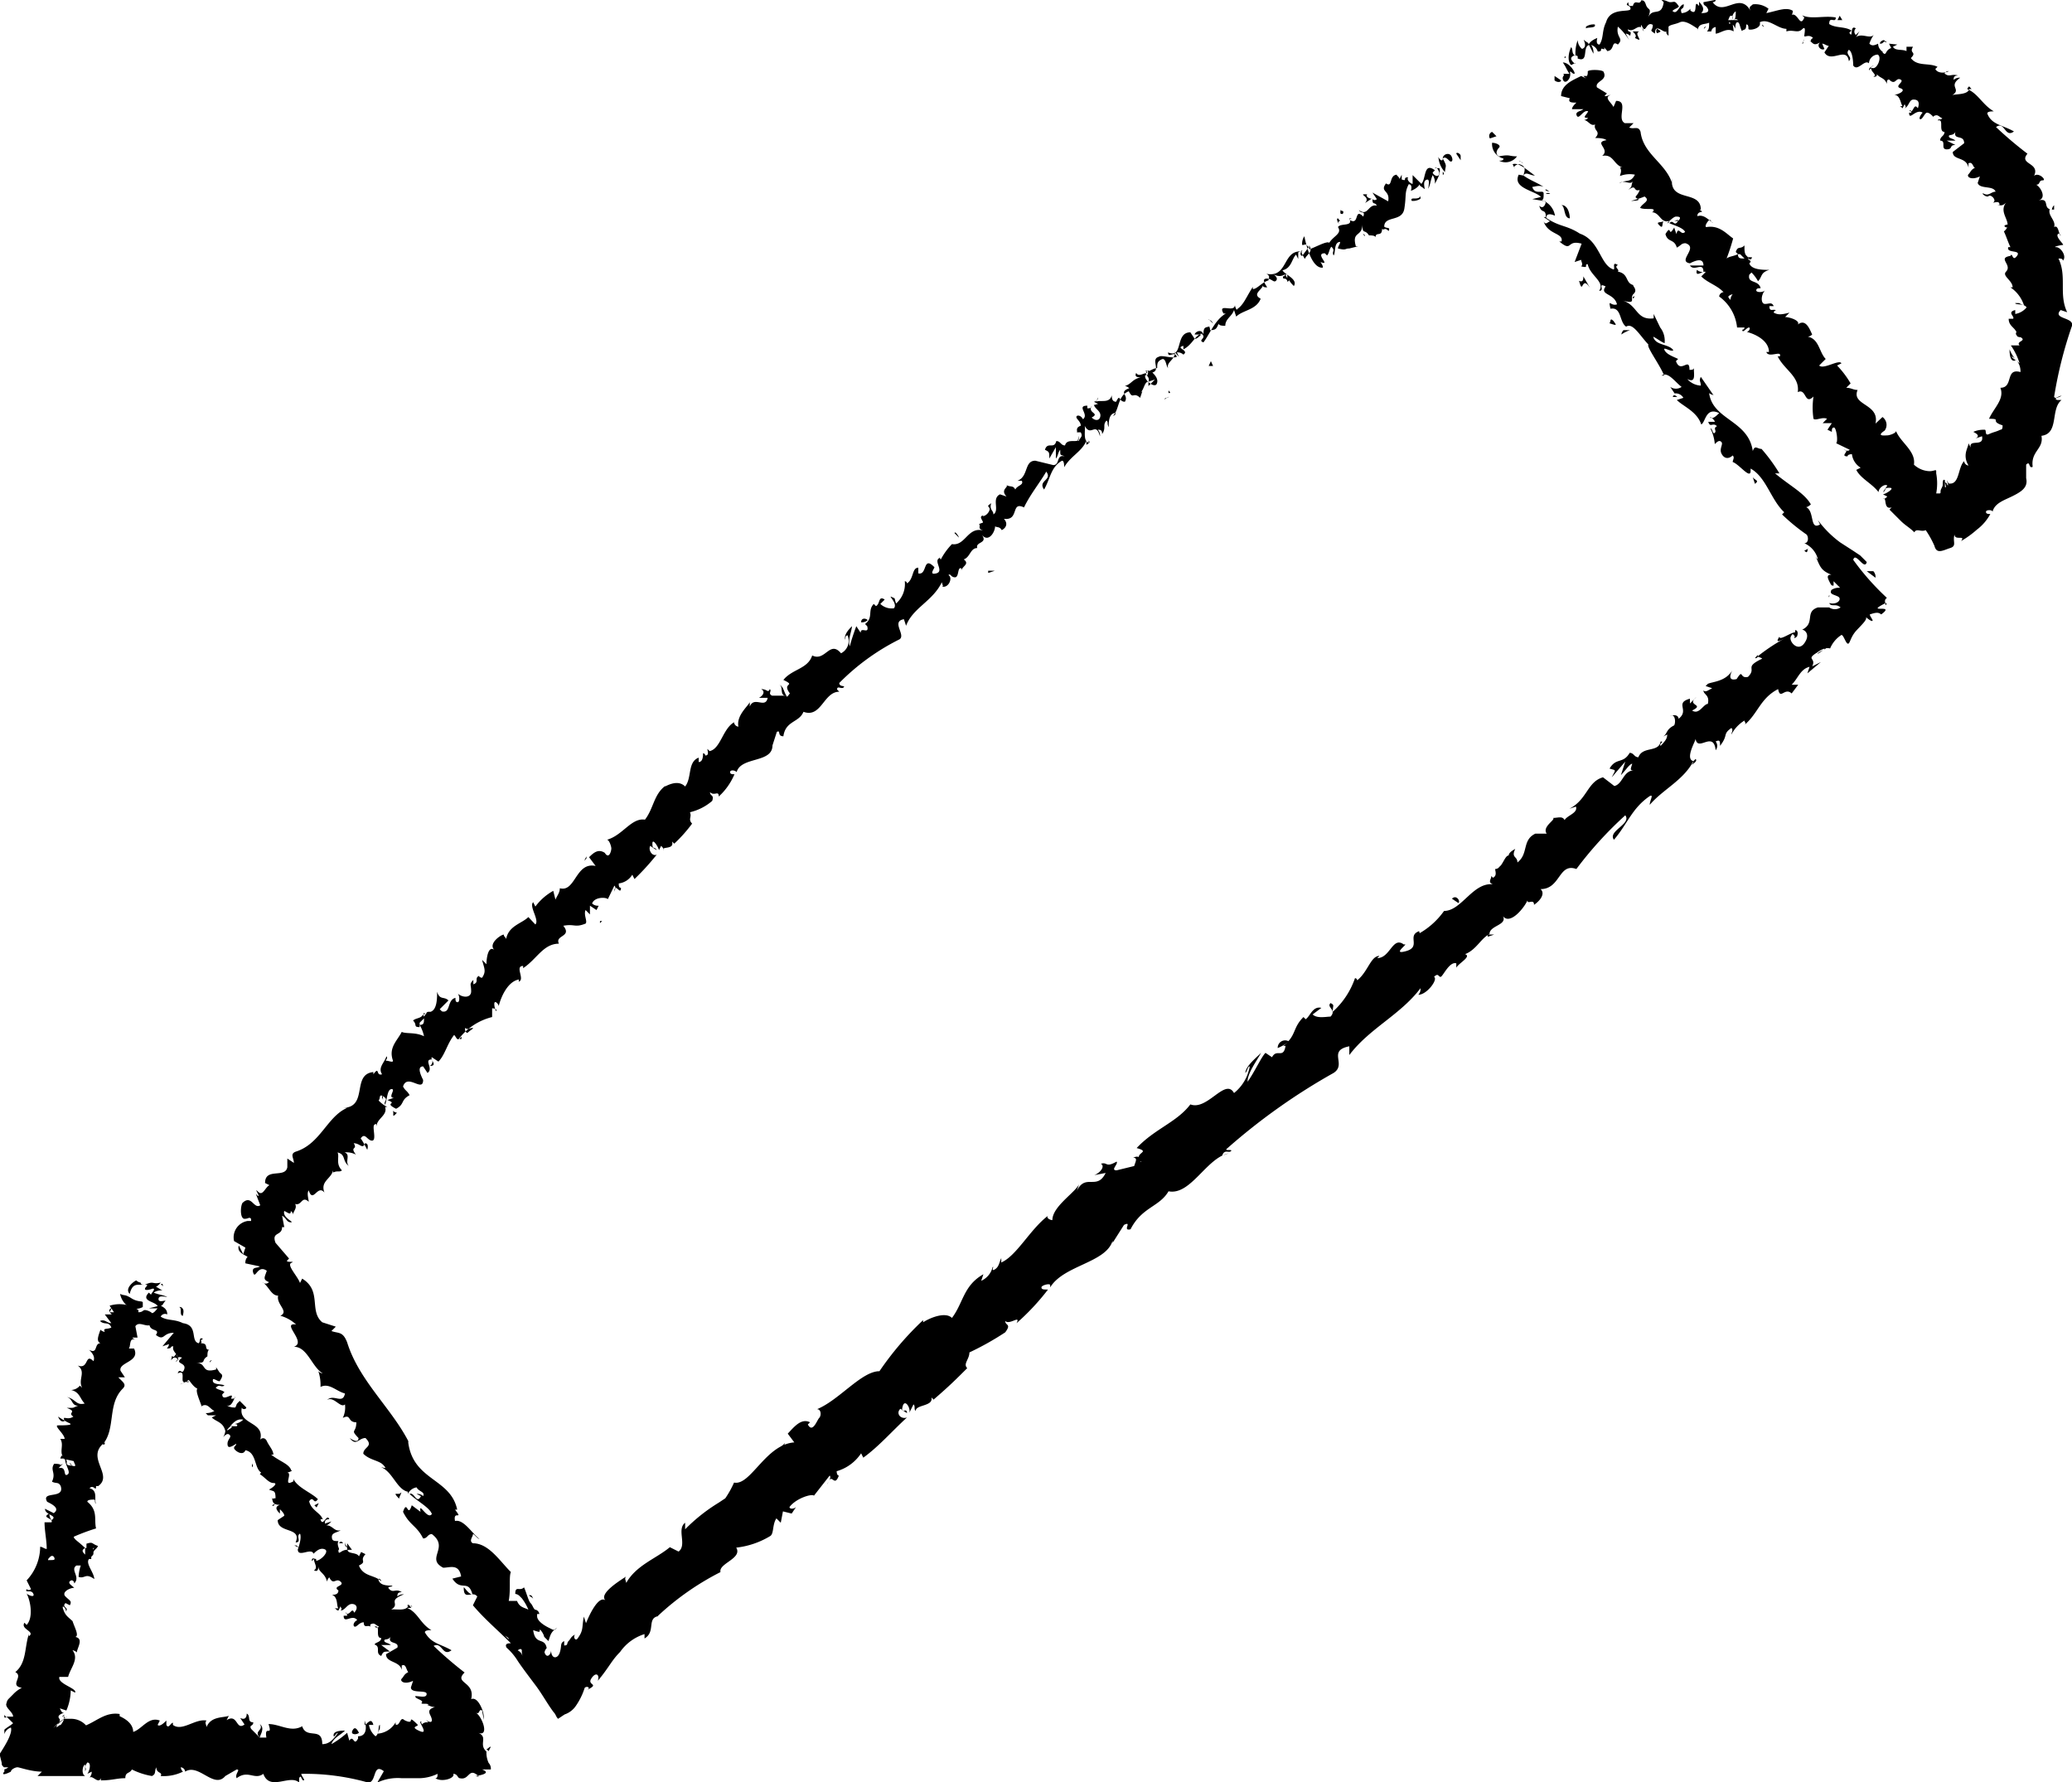 <svg xmlns="http://www.w3.org/2000/svg" viewBox="0 0 47.45 40.81"><title>icon-edit</title><g id="Capa_2" data-name="Capa 2"><g id="main"><path d="M3.32,29.93v-.1c0-.05-.1,0-.26-.1s-.15-.05-.26-.1a.47.47,0,0,0,.15.26A.32.32,0,0,0,3.32,29.93Z" transform="translate(-0.05)"/><path d="M3.22,29.42h.2c0,.05-.05.05-.05.1s.26,0,.36-.15c-.2.05-.15-.05-.36.05-.05,0-.1,0-.1-.05a.18.18,0,0,1-.1-.05c-.1.05-.26.2-.15.31C3.06,29.47,3.12,29.42,3.22,29.42Z" transform="translate(-0.05)"/><path d="M7.56,35.85h0C7.51,35.9,7.56,35.9,7.56,35.85Z" transform="translate(-0.05)"/><path d="M5.82,33.5v.1C5.87,33.55,5.82,33.55,5.82,33.5Z" transform="translate(-0.05)"/><path d="M4.09,29.77h0Z" transform="translate(-0.05)"/><path d="M5,32.53Z" transform="translate(-0.05)"/><polygon points="3.06 30.03 3.06 30.03 3.12 30.08 3.06 30.03"/><path d="M8.17,37.18Z" transform="translate(-0.05)"/><path d="M6,39.48c.1.15-.15.15,0,.31C6,39.73,6.13,39.58,6,39.48Z" transform="translate(-0.05)"/><path d="M9.91,39.17h0C9.91,39.22,9.86,39.22,9.91,39.17Z" transform="translate(-0.05)"/><path d="M10,39.58Z" transform="translate(-0.05)"/><path d="M1.43,33.4h.15C1.48,33.4,1.48,33.25,1.43,33.4Z" transform="translate(-0.05)"/><path d="M4.09,29.83Z" transform="translate(-0.05)"/><path d="M11.08,39.12l.05.26A.56.56,0,0,0,11.08,39.12Z" transform="translate(-0.05)"/><path d="M11.29,40c-.05,0-.05.05-.1.05l.05.05Z" transform="translate(-0.05)"/><path d="M0,40.55Z" transform="translate(-0.05)"/><path d="M.05,40.55Z" transform="translate(-0.05)"/><path d="M11,39.68c.26.1.1-.36-.05-.46.1.05.05-.1.15-.05-.05-.15-.15-.31-.26-.26.1-.41-.41-.36-.15-.61a8.89,8.89,0,0,1-.71-.61c.2-.1.2.26.41.1-.26-.15-.46-.15-.61-.41,0-.05.1-.05.15-.05-.26-.15-.31-.41-.56-.51h.1c-.05-.05-.05-.1-.1-.05H9.4c-.05.15-.36.05-.41.1.26-.15-.1-.2.31-.36a.19.19,0,0,0-.15.05c0-.05,0-.1.1-.1-.15-.1-.2.05-.31-.1.05-.05.05,0,.1-.05-.1,0-.26,0-.31-.1s.05-.05.05,0c-.15-.15-.41-.1-.51-.36.2-.1,0-.1.15-.26l-.1-.05-.05.1c-.05-.1-.26-.05-.26-.15h.1L8,35.34v.15c-.15,0-.2.15-.2,0,.05,0-.05-.1,0-.2h0c-.1,0-.15,0-.15-.1s.15-.1.2-.15c-.15.05-.2-.15-.36-.1.05,0,.1-.05.15-.1l-.15.05c0-.05,0-.1.1-.1-.05-.15-.15.2-.2,0h.05c-.05-.15-.26-.2-.31-.41.1-.15.1.1.2-.05-.15-.15-.46-.26-.56-.46v.05c-.26.15,0-.2-.15-.2.05,0,.15-.05.1-.05-.05-.15-.26-.2-.46-.36h.05c0-.1-.1-.2-.15-.31S6,32.94,6,33c.15-.46-.51-.36-.41-.77,0,.05.1.05.1,0l-.15-.15c-.1.1-.05.05-.1.15a.31.31,0,0,1-.2-.05c.1.05.15-.1.2-.2,0,.05-.05.05-.1.05.1-.2-.2.1-.2-.1l.05-.05c-.05-.05-.15-.05-.2-.1.1-.1.1,0,.2-.05-.05-.05-.31,0-.26-.15.05,0,.1.05.15.05.1-.15.05-.15,0-.2h0L5,31.31v.05c-.36.1-.2-.15-.46-.15.26,0,.1-.05.26-.15,0-.05,0-.15.05-.15-.15,0,0-.15-.2-.15.05-.05-.05-.05.05-.1-.1-.05-.05.05-.1.1-.2-.05,0-.41-.36-.46-.2-.1-.36-.05-.51-.15a.11.11,0,0,1,.15-.05c0-.1-.05-.15-.15-.2.05,0,.05-.05.1-.1s-.15.05-.15-.05.15-.05.2-.05c-.1-.05-.2-.05-.31-.1a.31.31,0,0,1,.2-.05c-.1-.05-.2-.15-.36-.1v.1c0-.05.1-.1.1-.05.15,0,0,.1,0,.15l-.05-.05c-.2.2.15.2.2.31l-.2.05h.2c-.05.05-.1.15-.2.1-.05.15.1,0,.05.15H3.47l.1.05c-.05,0-.1.1-.1.05,0,.2.26.1.15.26h0c.2.15.15-.05.41-.05l-.26.31.15-.05a.16.16,0,0,1-.05.1c.15,0,.05-.05.15-.05-.05.15.2.2.05.36.1-.05,0-.15.15-.1-.2.15.1.1.05.26s-.1-.05-.15.1c.2-.1.05.2.15.2s.1-.05.1,0h-.1a.18.18,0,0,1-.1.05.73.73,0,0,0,.2-.1c.05.05.1.15.2.2-.05.05.05.26.1.41H4.65c.15-.1.2.05.31.1a.39.39,0,0,1-.2.05l.05.05H5l-.1.05c.1.1.26.1.31.31.1-.05.2-.31.41-.26a.39.39,0,0,1-.2.1s.1,0,.05.05H5.26c0,.1.1-.05.1,0s-.05.05-.1.1a.05.05,0,0,0-.05-.05.31.31,0,0,1-.05.2c.05-.05.1-.1.15-.05s-.05.1-.05.2.05.1.2,0c0,.05-.05.05-.05.1s.2.2.26.05h0c.26.05.2.41.36.51L6,33.76c.1.05.2.2.31.2s0,.1-.1.15c.1.05.15,0,.15.2-.1,0-.05.05-.1-.05.05.1,0,.2.2.2-.15.05-.05.15,0,.2v-.1c.05.05.1.1.1.15l-.15.1c0,.31.56.15.41.51.15,0,0-.15.1-.2.05.1-.05.36-.05.36,0,.2.31-.05.36.1.05-.05.15-.15.26-.1s-.1.26-.2.26V35.7c-.05,0-.1-.05-.1.05l.05-.05c0,.1.1.2,0,.26.1.05.1-.05.1-.1,0,.15.15.15.2.36a.18.18,0,0,1,.05-.1c.1.2.15,0,.26.1s-.2.1-.05.2c0,.1-.1.1-.15.1.15.05.1.26.15.31h-.1c.05,0,.05.05.1.05l.05-.1c0,.05.05.05,0,.1.1,0,.15-.15.26-.15s.15.1.05.2c-.05-.15-.1.1-.2,0C8,36.92,8,37,8,37H7.92c0,.2.2-.05.31.1-.1.05-.1.15-.05.15s.1-.1.2-.1c0,.15.1.05.15.1v-.05c.1-.05.1,0,.2.05a.07.07,0,0,1-.1,0c.15-.05,0,.26.15.26,0,.1-.15.1-.15.15.15.05,0,.2.15.26.05-.1.05-.1.2-.1l-.2-.15H9c-.05-.05-.15-.05-.15-.1s.1,0,.15-.1c-.1.2.2.1.15.26l-.26.15c0,.2.31.15.36.36v-.1c.1-.05.1.1.15.15-.1.05-.1.1-.15.15s.05.15.26.05l-.05.15c0,.15.36.05.36.15s-.15.05-.26.05a.05.05,0,0,0,.05.05c-.05,0,.15.05.1.1s.15,0,.15.05H9.81c.05,0,.1.05.2.05-.15.05-.15.1-.1.2s.05.2-.1.1l.05.05H9.81a.16.16,0,0,0-.1.05c0-.05-.05-.05,0-.05-.15-.1.2.31-.05.2s0-.1-.05-.15-.15-.15-.15-.1-.05.05-.15,0h0c-.1-.1-.1.15-.2.1v-.05a.52.52,0,0,1-.41.26c.05-.15.05-.05.05-.2-.05,0,0,.2-.1.26a.43.43,0,0,1-.15-.26h.1c-.05-.2-.15,0-.2,0v-.1c.05.15.05.36-.15.36v.05c-.1.2-.1-.1-.2.05L8,39.68a2.16,2.16,0,0,1-.36.26c.05-.15.2-.2.31-.31-.05,0-.26,0-.26.1s.05-.05.1-.05c-.1.15-.2.26-.36.26,0-.41-.36-.1-.46-.41-.26.15-.51-.05-.77-.05.1.31-.1,0-.05.31H6l-.2-.2c-.05-.1.05-.05.05-.15-.15,0-.05-.15-.15-.2,0,.1-.05.15-.15.1l.1.15c-.2.15-.15-.26-.41-.1l.05-.1c-.1.05-.41,0-.51.26,0-.05-.05-.1,0-.15-.26-.05-.56.26-.77.1v-.05c-.05,0-.1.15-.15.05v-.1c-.05.05-.15.15-.2.1l.05-.1c-.26-.1-.41.2-.61.26,0-.2-.2-.31-.31-.36v-.05c-.31-.05-.51.15-.77.26a.46.46,0,0,0-.36-.15H1.53s-.05-.05,0-.05a.39.39,0,0,1-.1.2c0-.05-.15.15-.05-.05h0c.26-.2.2-.15.2-.15l-.31.26.1-.1.05-.05v-.05c-.05-.05-.05-.1.1-.15-.05,0-.05,0-.1-.1l.15.05a1.22,1.22,0,0,0,.1-.46l.1.05c.05-.1-.41-.2-.36-.36h.2c.05-.2.26-.41.1-.61a.18.18,0,0,1,.1.05c0-.1.2-.36-.1-.36.2.05.05-.2,0-.36l.05.05c-.15-.15-.2-.15-.26-.31s.1,0,.05.05c.1-.1-.1-.1,0-.2l.1.05c.05-.1,0-.1-.1-.2s.1-.2.2-.2c-.05-.05-.15-.1-.1-.15s.1,0,.1.05c.15-.15-.1-.31.05-.41h.1a.89.89,0,0,0-.05.26c.15.05.15-.1.36.05C2.2,36,2,35.8,2.09,35.7h.05v-.05c.05-.05.05-.05.05-.1s.1-.1.1-.15c-.15-.05-.1-.1-.26-.05v.1H2v.15c-.05-.05-.1-.1,0-.15-.15-.15-.26-.2-.26-.26A4.7,4.7,0,0,1,2.25,35c-.05-.2.05-.41-.2-.61,0-.05.1-.05.15-.05s0,.05.05.1c-.05-.1.05-.31-.15-.36.1-.1.15.1.15-.05H2.3c.36-.26-.31-.66.15-1,0,.05,0,.05-.05.05.31-.36.1-.92.46-1.28.1-.1,0-.15-.1-.26h.15l-.1-.15c-.05-.2.46-.2.31-.51H3c.05-.05,0-.26.15-.2,0,0-.1-.05-.05-.05h.1l-.05-.26c.1-.15.31.1.41-.1S3.42,30,3.37,30s-.05.05-.15.05V30a.76.76,0,0,0-.66-.1l.1.15h-.1l.05-.1c-.1.05-.05.1,0,.15H2.45l.15.2c-.1,0-.15-.1-.26-.05.1.1.2,0,.26.15-.1.05-.2,0-.15.1a.18.18,0,0,1-.1-.05c-.05.15-.1.26,0,.31-.15,0-.05.26-.26.15.05.05.15.15.1.26-.2-.2-.1.2-.36.1.2.15,0,.31.1.51l-.05-.05a.27.27,0,0,1-.2.1c.2.05.2.2.31.31-.2.05-.2-.1-.41-.15.15.05.1.2.26.2-.15.05-.05.05-.26.05.26.1,0,.1.15.2-.15.1-.26-.05-.2.1-.1.05-.15-.1-.15-.1s.15.1.26.15-.15.05-.26.05.15.2.15.31h-.1c.1.15-.05.31.1.46H1.48a2.21,2.21,0,0,1,.26.05c0,.05.1.15-.05.1a.05.05,0,0,0-.05-.05l.05.05c-.2,0-.05-.1-.15-.15,0,.15.15.31.05.36s0-.2-.2-.15l.1-.1c-.2.1.1,0-.2,0-.1.15.05.2-.05.41.1.05.15,0,.2.1.1.31-.46.1-.31.36.1.05.31.15.15.26l-.2-.1c0,.15.31.15.15.26a.25.25,0,0,1-.05-.15c-.2.1.1.1.05.2H1.07c0,.2.05.41.05.61-.05,0-.1-.05-.15-.05a1.13,1.13,0,0,1-.31.77l.1.2a.07.07,0,0,1-.1,0c-.05.1.1,0,.15.1s-.1.05-.15,0c.1.2.15.56,0,.72l-.05-.05c-.1.15.26.2.1.31v-.05c-.1.31-.05.66-.31.87.2.1-.15.31.15.36a.7.7,0,0,0-.2.15l-.05.05-.05.05A.18.18,0,0,0,.2,39c-.05.1.15.2.15.31H.2l.15.15c-.05.05-.15.1-.2.15v.1a.23.23,0,0,1,.15-.15c.05.15-.2.51-.26.61l.05.2c0,.05,0,.05.05.1h.1a.19.19,0,0,1-.15.05H.15v.05c-.05.05-.05.1.15,0,0-.05.1-.1.15-.1s.31.1.56.1l-.1.1H2c-.1-.05-.05-.26,0-.26v.15c.05-.1-.05-.05.05-.2.1,0,.05.2,0,.26l.1-.05c0,.05,0,.05-.05.15.05-.1.2.15.26,0v.05c.26,0,.36-.05.56-.05,0-.15.1-.1.15-.2a1.62,1.62,0,0,0,.46.15c.1-.05.05-.1.1-.2,0,.15.15.1.1.2a1,1,0,0,0,.51-.1.16.16,0,0,1-.05-.1.11.11,0,0,1,.1.1h0c.31-.2.66.41.92.1h0l.26-.15c.1,0-.05.1,0,.2.26-.2.41.05.61-.1.15.41.61,0,.82.2v-.1c.05-.1.05.05.1.05s-.05-.1-.05-.15a5.27,5.27,0,0,1,1.53.2c.2,0,.1-.46.36-.26l-.15.26a1.1,1.1,0,0,1,.56-.1h.41a1,1,0,0,0,.41-.1c0,.05,0,.1-.05.1.15.1.46,0,.41-.1.1,0,.1.1.15.1.2.05.2-.2.36-.1s0,.05,0,.05.41-.05.15-.15h.2a.19.19,0,0,0-.05-.15.56.56,0,0,1-.05-.26C11,39.94,11.24,39.78,11,39.68ZM2.2,35.44c0,.05-.05.05,0,0s-.05,0,0,0l-.05-.05C2.14,35.44,2.14,35.44,2.2,35.44Zm-1,0v.05h0Zm-.05.31c0-.05,0-.05.05-.1s.1,0,.1.05S1.12,35.7,1.12,35.75Z" transform="translate(-0.05)"/><path d="M0,40.55Z" transform="translate(-0.05)"/><path d="M2,35.34Z" transform="translate(-0.05)"/><path d="M5.82,33.45Z" transform="translate(-0.05)"/><polygon points="0.1 39.33 0.15 39.33 0.1 39.27 0.1 39.33"/><path d="M4.9,31.15a.05.05,0,0,0-.05.05h0Z" transform="translate(-0.05)"/><path d="M9.45,36.77h0C9.5,36.82,9.5,36.77,9.45,36.77Z" transform="translate(-0.05)"/><path d="M7.81,35.34h.1C7.86,35.29,7.86,35.29,7.81,35.34Z" transform="translate(-0.05)"/><path d="M11.08,39.12Z" transform="translate(-0.05)"/><path d="M8,35.44c0-.05-.05-.05-.05-.1S7.92,35.39,8,35.44Z" transform="translate(-0.05)"/><path d="M3.88,29.42Z" transform="translate(-0.05)"/><path d="M3.73,29.42a.05.05,0,0,1,.05.05C3.78,29.42,3.78,29.37,3.73,29.42Z" transform="translate(-0.05)"/><path d="M4.24,30.13c0-.05.05-.15-.05-.2H4.14C4.24,29.93,4.14,30.13,4.24,30.13Z" transform="translate(-0.05)"/><path d="M4.14,31.15,4.09,31c-.05.05-.05.1-.1.05C3.93,31.31,4,30.95,4.14,31.15Z" transform="translate(-0.05)"/><path d="M4.34,31.56c-.05-.05-.05.05-.1.05C4.34,31.66,4.34,31.66,4.34,31.56Z" transform="translate(-0.05)"/><path d="M6.38,34.42l-.1.05C6.33,34.52,6.33,34.42,6.38,34.42Z" transform="translate(-0.05)"/><polygon points="7.25 34.52 7.3 34.42 7.2 34.47 7.25 34.52"/><polygon points="6.74 35.39 6.84 35.44 6.79 35.39 6.74 35.39"/><path d="M9.86,39.43l.2.1C10,39.48,9.75,39.38,9.86,39.43Z" transform="translate(-0.05)"/><path d="M8.27,39.68c-.05-.1-.1-.15-.15-.05S8.22,39.73,8.27,39.68Z" transform="translate(-0.05)"/><path d="M1.48,39.32l.05-.05a.05.05,0,0,0-.05.05Z" transform="translate(-0.05)"/><path d="M34.32,3.12l-.1-.1a.1.1,0,0,0-.05.15Z" transform="translate(-0.05)"/><path d="M34.22,3.27a.34.34,0,0,0,.26.36c0,.05-.05.05-.1.05a.32.32,0,0,0,.41-.1c-.2,0-.15-.05-.41,0-.1-.05-.05-.15,0-.2S34.32,3.27,34.22,3.27Z" transform="translate(-0.05)"/><path d="M41.16,14.61l.05-.05C41.16,14.56,41.11,14.61,41.16,14.61Z" transform="translate(-0.05)"/><path d="M40.24,15.07A.05.05,0,0,0,40.3,15Z" transform="translate(-0.05)"/><path d="M40.19,10.93l.05.15C40.35,11,40.24,11,40.19,10.93Z" transform="translate(-0.05)"/><path d="M35.55,4.39c-.05,0-.05-.05-.1-.05s.05.05.1.05Z" transform="translate(-0.05)"/><path d="M38.46,9.09h0c-.05-.05-.1-.05-.1,0Z" transform="translate(-0.05)"/><path d="M37.38,7.56h-.15a.18.18,0,0,0-.05.1A.75.75,0,0,1,37.38,7.56Z" transform="translate(-0.05)"/><path d="M38.76,16Z" transform="translate(-0.05)"/><path d="M26,26.51c.2,0-.15.31.15.26C26.15,26.71,26.25,26.4,26,26.51Z" transform="translate(-0.05)"/><path d="M35.65,18.69h0Z" transform="translate(-0.05)"/><path d="M34.47,19.82c-.05,0-.05,0-.1.05h0A.16.16,0,0,0,34.47,19.82Z" transform="translate(-0.05)"/><path d="M33.15,20.89h0l.1-.05Z" transform="translate(-0.05)"/><path d="M9.19,34.32c0-.05.05-.1.05-.15C9.19,34.27,9,34.12,9.19,34.32Z" transform="translate(-0.05)"/><path d="M35.55,4.44h0a.07.07,0,0,0-.1,0Z" transform="translate(-0.05)"/><path d="M34.27,21.4h-.15v.05Z" transform="translate(-0.05)"/><path d="M43.26,13.69a5.84,5.84,0,0,1-.77-.87c.05-.2.26.26.31.05l-.15-.15-.15-.1-.31-.2a2.42,2.42,0,0,1-.51-.51l.05.1c-.26.15-.1-.36-.36-.41.05.05.15-.05.15-.05-.15-.26-.46-.41-.82-.71h.1a3.9,3.9,0,0,0-.41-.56c-.1,0-.15-.1-.2.05-.1-.71-.92-.71-1-1.33.05.05.15.05.1.05L39,8.63c-.05.1,0,.1,0,.2a.44.44,0,0,1-.31-.15c.2.1.15-.1.15-.26,0,.05-.05.05-.1.05,0-.31-.2.1-.31-.2l.05-.05c-.1-.05-.26-.1-.31-.2s.15.05.2,0c-.1-.15-.41-.1-.46-.31.1.05.15.1.26.15a.49.49,0,0,0-.1-.36h0l-.15-.31v.1c-.41.05-.36-.31-.72-.41.36.1.15-.05.26-.15s-.05-.2,0-.2c-.2-.05-.1-.26-.36-.31.05-.05-.1-.1,0-.15-.15-.1-.05.1-.1.1-.31-.1-.31-.66-.77-.82-.31-.2-.46-.15-.77-.36,0-.15.2-.05.2-.05a.45.45,0,0,0-.31-.36c.05,0,.05-.05.05-.15s-.2.05-.26-.15c.05,0,.15-.05.26,0-.15-.1-.31-.15-.46-.26.05-.1.15,0,.26,0-.15-.1-.36-.31-.51-.26l.05.1c-.05-.05.05-.1.1-.1.2.05.1.2.1.26L34.83,4c-.15.31.36.36.51.51l-.2.05.31.05c0,.05-.05.2-.15.1.05.2.15.05.15.26h-.05l.15.1c-.05,0-.1.1-.15,0,.1.31.46.26.41.46h-.05c.31.26.15-.05.51.05L36.11,6l.15-.05c0,.05.05.1,0,.15.2.05.05-.05.15-.05.05.26.41.41.26.61.15,0-.05-.2.15-.1-.15.2.2.15.26.41-.15.05-.2-.15-.15.1.26-.05.2.31.36.41.15-.1.31.2.51.41-.05.05.26.46.36.71H38.1c.15-.1.31.15.46.26a.23.23,0,0,1-.26,0l.1.15a.2.2,0,0,1,.2.1l-.15.05c.15.15.46.26.56.56.1-.05.1-.41.41-.26-.05.05-.15.15-.2.1s.1.05.1.1h-.15c.05.15.1,0,.2.1-.1.05,0,.1-.05.15s-.05-.1-.1-.1a1,1,0,0,1,.1.36c.05-.05.1-.1.15-.05s-.05.15,0,.26.15.15.26.05c.05.05,0,.1,0,.15.15.05.41.41.41.2v-.05h0c.36.2.46.71.77,1l-.05.05a4.45,4.45,0,0,0,.56.46c.05.05.05.2-.05.2a.55.55,0,0,1,.31.36c-.05-.05.1.15-.05-.05.1.2.1.31.36.41-.1,0-.1.05-.05.15s.05.1.1.1v-.1l.15.15a.31.31,0,0,0-.2.05c-.05.1.05.1.15.15s0,.2-.2.15c.05.1.15,0,.26.1a.23.23,0,0,1-.26,0h-.26c-.31.1-.05.36-.36.51.05,0,.2.1.05.31s-.36-.05-.31-.15.05-.05.1,0,.1-.15,0-.15v.05c-.1,0-.36.2-.36.1-.1.15,0,.1.1.05a4.26,4.26,0,0,0-.61.41c.05,0,.15.05.1.05-.41.2-.1.2-.31.41-.2.05-.1-.2-.26.05-.2.05-.15-.1-.1-.2-.15.26-.46.26-.56.31l.1-.1-.15.15.15.05c-.1.05-.15.1-.2.05,0,.1.15.1.1.31-.1,0-.2.26-.36.15.31-.15-.15-.1.1-.31l-.15.15V16c-.36.1,0,.26-.26.46,0-.1-.15-.1-.2-.05.1-.1.15.1.1.2-.2.1-.15.2-.26.26l.1-.05c0,.1-.05.15-.15.26-.05-.05.1-.1,0-.1-.05.26-.41.1-.51.36-.1,0-.1-.1-.2-.1-.15.26-.31.1-.46.36.15.05.15,0,.05.2l.31-.36-.1.31c.1-.1.2-.26.26-.26-.05.15-.05.15.05.15-.26,0-.26.31-.46.36l-.26-.2c-.36.1-.36.51-.77.72l.15-.05c.05.15-.2.2-.26.31-.05-.1-.15-.05-.26-.05.05.05-.26.2-.15.36h-.26c-.31.15-.15.46-.41.66,0-.15-.15-.1-.05-.31q-.15.08-.15.15c-.1,0-.15.31-.31.31,0,.05.05.15-.05.2l-.05-.05c.05.05-.1.15.05.2-.46-.05-.72.61-1.12.61a1.77,1.77,0,0,1-.56.51c0-.05-.05-.05,0-.05-.31.1.05.36-.31.46s.1-.2-.05-.15c-.26-.2-.31.31-.61.31l.05-.05c-.2,0-.26.36-.51.56a.05.05,0,0,0-.05-.05,1.84,1.84,0,0,1-.51.77c0-.15.05-.15-.05-.2-.1.1.15.15,0,.31-.1,0-.31.05-.41-.05l.2-.15c-.2-.05-.26.2-.36.26l-.05-.05c-.26.26-.15.41-.46.66h.05c-.05.31-.2.05-.31.26l-.15-.1c-.1.1-.26.46-.41.66,0-.2.2-.46.31-.66-.1.1-.36.31-.36.46.05-.05.05-.15.1-.15a1,1,0,0,1-.36.61c-.2-.36-.61.41-1,.26-.31.41-.82.56-1.23,1,.36.1-.1.1.1.31-.1.1-.1.1-.15.1h0l-.41.1c-.15,0,.05-.15,0-.2-.26.15-.2,0-.36.05.1.05,0,.2-.15.26l.26-.05c-.2.41-.46,0-.66.41l.05-.15c-.1.2-.61.51-.61.82-.05,0-.15-.05-.1-.1-.41.31-.72.92-1.07,1.07v-.1c-.05.1-.05.2-.15.26s0-.1-.05-.05a.46.46,0,0,1-.26.31l.05-.15c-.46.26-.46.66-.72,1-.15-.15-.51,0-.66.1v-.05a7,7,0,0,0-1,1.17c-.41,0-.92.66-1.43.87.1,0,.1.15.05.2s-.15.36-.26.15l.05-.05c-.2-.1-.36.1-.51.26l.15.2c-.66.05-1,1-1.38.92a2.22,2.22,0,0,1-.2.36l-.15.1a4,4,0,0,0-.77.61v-.15c-.2.15.05.51-.15.66l-.2-.1c-.31.26-.77.41-1,.82,0-.05-.05-.1,0-.15-.15.1-.66.41-.46.56-.15-.15-.36.26-.46.51l-.05-.15c-.05.26,0,.31-.15.51-.05.05-.1-.05-.05-.1-.1.05-.1.1-.15.15s0,.1-.1.1v-.1c-.1.05-.05.1-.1.26s-.2.15-.2-.05c0,.1-.1.2-.15.05a.18.18,0,0,1,.05-.1c-.05-.26-.26-.05-.31-.41.15.05.15.05.15,0s.1.1.1.15a368863.23,368863.23,0,0,0,.1.1c.05-.15.05-.2.2-.31l-.05.05h-.05l-.1-.05c-.1-.05-.26-.15-.26-.26v-.05h.05a.11.11,0,0,0-.1-.1c-.05-.05-.05-.1-.1-.15s-.1-.26-.15-.36c-.1.1-.2-.05-.2.15a.16.16,0,0,1,.1.05l.05.05h0a1.12,1.12,0,0,1,.15.26c-.1-.05-.2-.05-.26-.2H11.7c.05-.26,0-.56.05-.66-.26-.26-.51-.66-.87-.66-.1-.05,0-.15,0-.2s.1.1.15.1c-.15-.1-.36-.46-.56-.41-.05-.26.2,0,0-.26h.05c-.15-.72-1-.66-1.12-1.53V33C9,32.23,8.27,31.61,8,30.74c-.1-.26-.2-.2-.36-.26l.1-.1-.31-.1c-.31-.26,0-.72-.46-1l-.05.1c-.05-.15-.31-.41-.2-.46s-.1,0-.1-.05l.05-.05-.31-.36c-.1-.26.15-.15.15-.36h.05l-.05-.26c.1.05.1.15.2.15s-.2-.1-.15-.26c.1.05.15.1.15,0,.05.05.05.05.05.1,0-.1.1-.15.05-.26.15.05.15-.2.31-.05,0-.05-.05-.2,0-.26.1.31.2-.15.36.05-.1-.26.15-.31.2-.51v.05c.1-.05.15,0,.2-.05-.15-.15-.05-.31-.1-.41.2.05.1.2.26.31-.1-.1.05-.26-.1-.31a.46.46,0,0,1,.26.05c-.15-.2.05-.1-.05-.26.15,0,.2.15.26,0,.1,0,.05.15.05.15s-.1-.2-.15-.26c.1-.15.15.05.26.05s0-.31.05-.36.05,0,.05.05c0-.2.26-.26.2-.46h.05a.71.71,0,0,1-.2-.15c.05-.05,0-.15.1-.1-.05,0,0,.05,0,.1v-.1c.15.1,0,.1.05.2.05-.15.05-.36.15-.36s-.1.2.05.2l-.15.05c.26.1-.1.05.2.2.2-.1.1-.2.31-.31-.05-.1-.1-.1-.15-.2.1-.31.46.15.46-.15-.05-.1-.15-.31,0-.31l.1.15c.15-.1-.1-.31.1-.31a.11.11,0,0,1-.05.15c.2,0,0-.15.05-.2l.15.1c.15-.15.2-.41.36-.61.05.05.05.1.1.1a1.37,1.37,0,0,1,.77-.51v-.2s.1,0,.1.05-.05-.05-.05-.15.1,0,.1.05c.05-.2.2-.56.46-.61v.05c.15-.05-.1-.36.1-.36v.05c.31-.2.46-.56.82-.56-.1-.2.31-.15.1-.41.26-.05.26.05.51-.05.05-.05-.05-.2,0-.31l.1.1v-.2l.15.1.05-.1a.19.19,0,0,1-.15-.05c.05-.15.31-.15.36-.1l.15-.31c.05.05,0,.1,0,.15,0-.26.15.1.15-.1-.05,0-.05-.05-.05-.1a.42.42,0,0,0,.31-.2l.05.1a5.59,5.59,0,0,0,.51-.56c-.1.05-.2-.1-.15-.2l.15.1c-.05-.1-.1,0-.1-.15s.15.1.15.15l.05-.1c.05.05.05.05.05.1-.05-.1.26,0,.2-.2l.05.05a3.3,3.3,0,0,0,.41-.46c-.1-.1,0-.15-.05-.26a1.2,1.2,0,0,0,.51-.26c.05-.15-.05-.1-.05-.2.1.1.2-.05.2.1a1.46,1.46,0,0,0,.36-.51c-.05,0-.1,0-.1-.05s.1-.05.15,0h0c.1-.36.82-.2.82-.61h0l.1-.31c.1-.05,0,.1.15.1.05-.36.36-.31.46-.56.41.15.46-.46.82-.46l-.05-.05c0-.1.1,0,.15-.05s-.1,0-.1-.1a5.18,5.18,0,0,1,1.38-1c.15-.1-.2-.41.1-.46l.05.15c.15-.41.61-.56.82-1,0,.05.05.1,0,.1.15.05.26-.2.15-.26.05-.05.05.05.15.05s.05-.26.15-.2v.05c0-.1.2-.15.05-.26.15-.05.15-.26.31-.26-.05-.15.26-.1.1-.31.15.2.31-.05.31-.2,0,.05.1,0,.15.1.1-.05.15-.15.05-.26.36.05.15-.41.46-.26.15-.31.36-.56.51-.82.15.2-.2.2-.05.41.15-.26.15-.51.41-.66.05,0,.05.1.05.15.15-.26.41-.36.51-.61v.1c.05-.05.1-.05.05-.1v.05c-.15-.05-.05-.36-.1-.41.15.31.26-.1.36.26a.19.19,0,0,0-.05-.15c.05,0,.1,0,.1.1.1-.15,0-.2.1-.31.05.05,0,.05.05.15,0-.1,0-.26.1-.31s.05.05,0,.05c.15-.15.1-.46.36-.56.1.2.1,0,.26.15l.05-.15L26.15,9c.1-.05.1-.26.2-.26v.1l.15-.15-.15.05c.05-.15-.15-.15,0-.26,0,.05.1-.05.2-.05h0c0-.1,0-.15.1-.2s.1.15.15.2c-.05-.15.2-.2.15-.41,0,.05.05.1.1.15L27,8.07a.19.19,0,0,1,.15.05c.15-.1-.2-.15,0-.2V8c.2-.1.26-.31.41-.36.15.1-.1.15.05.2.15-.2.26-.51.51-.66h-.05c-.15-.26.26,0,.26-.2,0,.05.05.15.05.1.15-.1.2-.26.36-.51v.05c.1,0,.2-.15.36-.2,0-.05.05-.1-.05-.15.51.1.36-.56.82-.51-.05,0-.05.1,0,.1l.15-.2c-.1-.1-.05-.05-.15-.05a.31.31,0,0,1,.05-.2c.15.72.36.72.41.72S30.29,6,30.29,6c.26.1-.15-.2.1-.2l.05.05c.05-.05.05-.15.1-.2.1.1,0,.1.05.2.05-.05,0-.31.15-.31,0,.05-.05.1-.05.15.2.05.15,0,.26,0h0l.2-.05H31.1c-.1-.36.15-.2.15-.51,0,.26.05.1.15.26.05,0,.15,0,.15.05,0-.15.15,0,.15-.2.05.05.05-.05.15.05.05-.1-.05-.05-.1-.1,0-.26.41-.1.46-.41s0-.36.1-.56c.1,0,.05.15.05.15s.15-.05.2-.15c0,.05.05.05.1.1s-.05-.15.05-.2.05.15.05.2c.05-.1.05-.2.1-.31a.31.31,0,0,1,.05.2c.05-.1.15-.26.1-.36h-.1c.05-.05.1.1.1.1,0,.15-.15.05-.15,0l.05-.05c-.26-.2-.2.2-.31.31l-.2-.2v.2c-.05,0-.15-.1-.1-.15-.15,0,0,.1-.15.05V4l-.05.1c0-.05-.1-.1-.05-.1-.2,0-.1.31-.26.2h0c-.15.2.1.15.05.41l-.36-.2.1.15a.07.07,0,0,1-.1,0c0,.15.05.05.1.15-.2-.05-.2.26-.41.1.05.1.15,0,.1.15-.2-.2-.1.15-.26.1S31.1,5,30.95,5c.1.2-.2.1-.26.2.1.15-.1.2-.2.36-.05-.05-.31.1-.46.15V5.62c.1.15-.05.2-.1.31-.05-.1-.1-.15-.05-.2l-.1.05v.15l-.05-.1c-.1.1-.1.31-.31.36.05.1.36.2.26.36-.05-.05-.15-.15-.1-.2s0,.1-.05.1V6.28c-.1,0,.05.1,0,.15-.05-.1-.1,0-.1-.1a.05.05,0,0,0,.05-.05.23.23,0,0,1-.26,0c.05.05.1.1.05.15s-.1-.05-.2-.05-.1.05,0,.2c-.05,0-.1,0-.1-.05,0,.1-.26.2-.05.31h0c-.1.26-.41.26-.56.41l-.05-.15c-.05.15-.2.2-.2.36-.05,0-.15,0-.15-.05-.05.1-.05.15-.2.15,0-.15-.1-.05.05-.1-.15.05-.2,0-.2.2-.05-.15-.2-.05-.2,0h.15c-.05.05-.1.1-.15.1l-.1-.15c-.36,0-.15.61-.51.46,0,.15.15-.05.2.1-.1.05-.36-.05-.41,0-.2.05.05.31-.15.36.05.05.15.15.1.26s-.31-.1-.26-.2h.05c0-.05.05-.1-.05-.1l.05.05c-.1,0-.2.1-.26,0-.05.1.05.1.1.1-.2.05-.2.15-.36.2a.18.18,0,0,1,.1.05c-.26.1,0,.15-.1.31-.15,0-.1-.2-.2,0-.1,0-.1-.1-.1-.15-.05.2-.26.1-.36.15l.05-.1a.11.11,0,0,1-.1.1l.1.05c-.05,0-.1.05-.1,0,0,.1.15.15.15.26s-.1.15-.2.05c.2-.1-.1-.1,0-.26,0,.05-.05.05-.1.05V9.29c-.26,0,.05.2-.1.31-.05-.1-.15-.1-.15-.05s.1.1.1.2c-.15.05-.05.15-.1.15h.1c.05.1,0,.1-.05.2-.05-.05.05-.1,0-.1.05.2-.26,0-.31.2-.1,0-.1-.1-.2-.1-.05.2-.2,0-.26.2.1.05.1.05.1.2l.15-.26v.26c.05-.05.05-.15.1-.2,0,.15,0,.1.1.15-.2-.05-.1.2-.26.2l-.41-.1c-.26,0-.15.36-.41.46h.1c.05.1-.1.1-.15.2-.05-.1-.1-.05-.2-.1.05.05-.15.1,0,.26l-.15-.05c-.2.1,0,.36-.15.46,0-.1-.1-.1-.05-.26-.05.05-.1.05-.05.1s-.05.2-.15.2.05.15,0,.15L22.47,12c.05.05-.05.1.1.15-.36-.1-.41.36-.72.31a1.55,1.55,0,0,0-.26.36c0-.05-.05-.05,0-.05-.2.05.1.31-.1.36s0-.15-.05-.15c-.26-.26-.15.2-.36.15V13c-.15,0-.1.26-.26.36a.05.05,0,0,0-.05-.05.59.59,0,0,1-.2.51c-.05-.15,0-.1-.1-.15s.15.15.05.26a.38.38,0,0,1-.31-.1l.1-.1c-.15-.1-.1.1-.2.15l-.05-.05c-.15.15,0,.31-.2.46l.05.05c.05.2-.15,0-.15.15l-.1-.15a4.82,4.82,0,0,0-.15.46c-.05-.15.05-.36.05-.46-.05.05-.2.2-.15.31,0-.05,0-.1.05-.1a.32.32,0,0,1-.15.41c-.26-.31-.36.2-.66.05-.1.31-.46.31-.66.56.31.15-.05.05.15.31-.05.05-.05.1-.1.05h-.31c-.1-.05,0-.1-.05-.15-.05.1-.05,0-.2,0,.1.05.05.15-.05.2h.2c-.05.26-.31-.05-.41.2v-.1c-.05.1-.31.31-.26.56a.11.11,0,0,1-.1-.1c-.26.15-.31.61-.56.66l-.05-.05c0,.05.05.15-.05.15a.05.05,0,0,0-.05-.05c0,.05,0,.2-.1.2v-.1c-.26.1-.15.46-.31.66-.15-.15-.36-.05-.46,0V18c-.26.2-.26.51-.46.77-.31-.05-.51.36-.87.46.05,0,.1.15.1.2s-.05.26-.15.1h0c-.15-.1-.26,0-.36.1l.15.2c-.46-.1-.46.61-.82.51,0,.1-.05.15-.1.26l-.05-.2a1.28,1.28,0,0,0-.41.36l-.05-.1c-.1.1.15.41.05.51L12.15,21c-.15.15-.46.2-.51.51,0-.05-.05-.05-.05-.1s-.41.2-.2.36c-.15-.15-.2.15-.2.31l-.1-.1c.05.2.1.26,0,.41-.05,0-.1-.05-.05-.05-.15.05,0,.15-.15.2v-.1c-.1.1-.05.1-.05.26s-.2.15-.31.05c.05.05.05.2,0,.2s-.05-.05-.05-.1c-.2.05-.1.36-.31.31l-.05-.05.2-.2c-.1-.1-.2,0-.26-.2,0,.15,0,.41-.15.46H9.86a.05.05,0,0,0-.05.05c-.05,0-.05,0-.1.05s-.15.05-.2.1c.1.1,0,.15.15.15v-.1h0l.1-.1c0,.1,0,.15-.1.15a.86.86,0,0,1,.1.26c-.2-.1-.41-.05-.51-.1-.1.2-.31.36-.2.66,0,.05-.1,0-.15,0s.05-.05,0-.1c-.05.15-.2.26-.1.41-.15.05-.05-.2-.2,0v-.05c-.51.05-.1.82-.71.82H8c-.46.2-.61.82-1.17,1-.15.05-.05.15-.05.26l-.15-.1v.2c-.05.26-.51,0-.51.36l.1.05c-.1.05-.15.26-.26.15s.05.1,0,.1l-.05-.05.1.26c-.15.1-.2-.26-.41-.05-.05.1-.05.36.05.36s.1-.05.15,0v.05H5.72a.38.38,0,0,0-.31.46l.26.15-.05.15-.1-.2c-.05.15.1.2.2.26a.19.19,0,0,0-.05.15L6,29c-.05.05-.2,0-.15.15s.1-.2.31-.05c-.05.15-.1.2.05.26a.1.1,0,0,1-.15,0c.15.1.2.31.36.31-.05.2.26.36.05.46a.88.88,0,0,1,.36.2c-.36-.05.26.41-.05.51.31,0,.41.46.66.61a.16.16,0,0,1-.1-.05,1,1,0,0,1,.05.36c.2-.1.36.1.56.15-.05.26-.26,0-.41.15.15-.1.31.2.41.1a.55.55,0,0,1-.05.31c.2-.1.1.1.31.1,0,.26-.15.15.05.36,0,.15-.2,0-.2,0,.15.2.2,0,.36,0,.2.2-.05.2-.05.36.15.15.36.15.46.26s0,.05-.05.05c.26.1.36.51.61.56v.05a.27.27,0,0,1,.2-.15c.05.1.2.1.15.2a.19.19,0,0,0-.15-.05l.1.05c-.1.2-.15-.1-.26-.05.15.15.46.31.51.46-.1.15-.31-.31-.26-.05l-.2-.15c-.1.31-.1-.15-.2.15.15.31.31.31.46.61.1,0,.1-.1.2-.1.41.31-.15.56.26.77.15,0,.36-.1.41.2l-.2.05c.2.31.36,0,.46.36-.1,0-.2-.2-.2-.15,0,.31.2.05.31.2l-.1.2c.26.31.56.56.87.87-.05,0-.15,0-.1.1a1.35,1.35,0,0,1,.26.31c.1.15.26.36.41.56s.26.41.41.61c.05.05.05.1.1.15l.15-.1a.51.51,0,0,0,.26-.2,1.53,1.53,0,0,0,.2-.41c.05-.05.15,0,.05.05.31-.15,0-.1.1-.26s.2-.1.15.05c.26-.31.31-.46.51-.66a1.07,1.07,0,0,1,.56-.41v.1c.26-.15.05-.46.31-.51V37a6.21,6.21,0,0,1,1.43-1c-.05-.2.51-.31.36-.56a1.91,1.91,0,0,0,.77-.26c.1-.05.05-.26.15-.41l.1.1.05-.26.2.05.1-.15c-.05.05-.15.05-.15,0,.15-.2.51-.31.56-.26l.36-.46c.05.05-.05.15-.05.2.1-.31.15.1.26-.2-.05,0-.05-.1-.05-.1a1,1,0,0,0,.56-.41l.05.1c.36-.26.66-.61,1-.92-.15.05-.26-.1-.15-.2l.15.1c0-.15-.15.05-.1-.15s.2.05.15.15l.1-.2c.05.05,0,.1.05.15,0-.15.41-.1.36-.31l.05.05c.36-.31.51-.46.77-.72-.1-.1.05-.2.05-.36a6.59,6.59,0,0,0,.82-.46c.15-.2,0-.15,0-.26.1.1.36-.15.26.05a5.4,5.4,0,0,0,.72-.77c-.1,0-.15,0-.15-.05s.2-.1.2-.05v.05c.31-.51,1.28-.56,1.43-1.07v.05l.26-.41c.2-.1-.05.15.15.1.26-.51.66-.51.87-.87.51.1.87-.77,1.38-.87l-.15.05c.05-.15.15-.05.2-.1s-.15,0-.1-.05a14.12,14.12,0,0,1,2.45-1.74c.31-.2-.15-.51.36-.61v.2c.46-.61,1.17-.92,1.63-1.53a.19.19,0,0,1-.05.15c.2,0,.46-.36.36-.41.1-.1.1,0,.15,0s.2-.36.36-.31v.1c.05-.1.36-.26.2-.31.26-.1.36-.36.56-.46,0-.2.41-.2.31-.41.15.2.46-.15.56-.36,0,.1.15-.05.15.1.15-.1.26-.26.15-.36.46,0,.41-.61.82-.46a8.66,8.66,0,0,1,1.12-1.23c.15.2-.41.36-.26.56.31-.36.41-.72.82-1,.1-.05,0,.1,0,.2.31-.36.77-.56,1-1a.16.16,0,0,1-.05.1c.05-.05.15-.1.1-.15l-.05.05c-.2-.05.05-.46.05-.51.05.31.41-.2.46.26a.16.16,0,0,0,0-.2c.1-.05.1,0,.1.1.2-.26.05-.26.26-.41.05.05,0,.1,0,.15A.81.81,0,0,1,40,16.5c0,.05.05.05,0,.1.31-.26.36-.61.77-.82.05.26.15-.05.31.1l.15-.2h-.15c.15-.15.2-.36.41-.41l-.05.15.31-.26-.2.1c.1-.2-.15-.15.1-.31-.05.05.15-.15.31-.1h0a.68.68,0,0,1,.26-.31c.05,0,.1.2.15.2s.05-.15.2-.31.26-.26.2-.31.1.1.15.1-.05-.1-.05-.15c.15-.05.2-.05.26,0,.36-.26-.41,0,.1-.26,0,0,.05,0,0,.05C43.21,13.74,43.21,13.74,43.26,13.69ZM10.72,23.54c0,.05.1,0,.15,0s-.05.05-.1.1S10.67,23.54,10.72,23.54Zm-.1.2h0l-.05.05C10.62,23.8,10.62,23.8,10.62,23.75Zm-.87-.46h0c0-.1,0-.1.05-.05ZM11.7,37.54l-.1-.1c.05.05.1.05.1.1Zm.2.26c.05-.05.1-.05.1,0s0,.1.05.2C12,37.89,12,37.84,11.9,37.79Zm.36-1.17c0-.05-.05-.05-.1-.1h.05A.16.16,0,0,1,12.26,36.62Z" transform="translate(-0.05)"/><path d="M12,36.52Z" transform="translate(-0.05)"/><path d="M40.19,10.88Z" transform="translate(-0.05)"/><polygon points="17.72 34.98 17.72 34.98 17.72 35.03 17.72 34.98"/><path d="M38,7.56,38,7.41C38,7.46,38,7.51,38,7.56Z" transform="translate(-0.05)"/><path d="M37.49,6.79c-.05,0-.05,0-.05.05h0Z" transform="translate(-0.05)"/><path d="M38.76,17.62Z" transform="translate(-0.05)"/><path d="M41.88,14.71c0,.05-.05.1-.05.15S41.93,14.76,41.88,14.71Z" transform="translate(-0.05)"/><polygon points="35.09 20.73 35.09 20.73 35.03 20.73 35.09 20.73"/><path d="M41.83,14.86c-.05.05-.1.05-.15.1S41.78,14.91,41.83,14.86Z" transform="translate(-0.05)"/><path d="M35,3.78Z" transform="translate(-0.05)"/><path d="M34.83,3.68l.1.05C34.88,3.73,34.88,3.68,34.83,3.68Z" transform="translate(-0.05)"/><path d="M36,5C36,5,36,4.75,35.85,4.7H35.8C35.9,4.7,35.85,5,36,5Z" transform="translate(-0.05)"/><path d="M36.46,6.59l-.15-.26c0,.05,0,.15-.1.1C36.31,6.79,36.26,6.28,36.46,6.59Z" transform="translate(-0.05)"/><path d="M37,7.35c-.1-.1-.05.05-.1.05C37.08,7.46,37.08,7.46,37,7.35Z" transform="translate(-0.05)"/><path d="M41.37,12.61c.1.1.05-.05.1-.05Z" transform="translate(-0.05)"/><path d="M43,13.23a.19.19,0,0,0-.05-.15h-.15Z" transform="translate(-0.05)"/><path d="M41.93,13.64v.05c0-.05.05-.05,0-.05Z" transform="translate(-0.05)"/><path d="M33.3,20.58l.15.1C33.5,20.63,33.4,20.48,33.3,20.58Z" transform="translate(-0.05)"/><path d="M29.31,24a1.12,1.12,0,0,0,.26-.15A.17.17,0,0,0,29.31,24Z" transform="translate(-0.05)"/><polygon points="17.93 33.15 17.98 33.04 17.82 33.2 17.93 33.15"/><path d="M33.5,3.57c0-.05-.1-.1-.1-.05l.1.15Z" transform="translate(-0.05)"/><path d="M33.09,3.63c.05-.05.1,0,.15.05s.1,0,.05-.1-.2-.05-.2.05-.1,0-.1-.05a.55.55,0,0,0,.15.36C33.15,3.78,33.2,3.83,33.09,3.63Z" transform="translate(-0.05)"/><path d="M26.25,8.73Z" transform="translate(-0.05)"/><path d="M28.7,6.74c.05.05.05,0,.1,0Z" transform="translate(-0.05)"/><path d="M32.69,4.34v0Z" transform="translate(-0.05)"/><path d="M29.83,5.67h0v0Z" transform="translate(-0.05)"/><path d="M30.74,5.16c-.05-.05-.05-.1,0-.1L30.69,5C30.64,5,30.69,5.11,30.74,5.16Z" transform="translate(-0.05)"/><path d="M24.82,9.45Z" transform="translate(-0.05)"/><path d="M17.87,15.68c.15,0,0,.26.2.26C18,15.88,18,15.68,17.87,15.68Z" transform="translate(-0.05)"/><path d="M22.57,11.8a.05.05,0,0,0-.05.05l.05-.05Z" transform="translate(-0.05)"/><path d="M21.86,12.41Z" transform="translate(-0.05)"/><path d="M9.14,25.48a.18.18,0,0,1-.1-.05C9.09,25.48,9,25.64,9.14,25.48Z" transform="translate(-0.05)"/><path d="M32.69,4.34h0v0Z" transform="translate(-0.05)"/><path d="M22.83,13.07h-.15v.05Z" transform="translate(-0.05)"/><path d="M9.81,23.44Z" transform="translate(-0.05)"/><path d="M28.86,6.69Z" transform="translate(-0.05)"/><polygon points="13.79 21.09 13.74 21.09 13.74 21.14 13.79 21.09"/><path d="M31.31,5.41a.05.05,0,0,0-.05-.05h0Z" transform="translate(-0.05)"/><path d="M25.23,10.78Z" transform="translate(-0.05)"/><path d="M26.81,8.94V9C26.86,9,26.86,9,26.81,8.94Z" transform="translate(-0.05)"/><path d="M23.29,12.67Z" transform="translate(-0.05)"/><path d="M26.71,9.14c.05,0,.05-.05.1-.05S26.76,9.09,26.71,9.14Z" transform="translate(-0.05)"/><path d="M33.09,4.09Z" transform="translate(-0.05)"/><path d="M33.09,3.93V4S33.15,4,33.09,3.93Z" transform="translate(-0.05)"/><path d="M32.38,4.6a.31.31,0,0,0,.2-.05V4.49C32.53,4.6,32.33,4.49,32.38,4.6Z" transform="translate(-0.05)"/><path d="M31.31,4.65l.15-.1c-.05,0-.15-.05-.1-.1C31.1,4.44,31.46,4.49,31.31,4.65Z" transform="translate(-0.05)"/><path d="M30.8,4.9c.05-.1-.05-.05-.05-.1C30.74,4.9,30.74,4.9,30.8,4.9Z" transform="translate(-0.05)"/><path d="M27.83,7.41l-.1-.1C27.73,7.35,27.78,7.3,27.83,7.41Z" transform="translate(-0.05)"/><polygon points="27.78 8.38 27.73 8.27 27.68 8.38 27.78 8.38"/><polygon points="26.76 7.92 26.66 8.02 26.71 7.97 26.76 7.92"/><path d="M21.91,12.21l.1.1C22,12.26,21.91,12.15,21.91,12.21Z" transform="translate(-0.05)"/><path d="M19.92,14.2c-.05-.05-.15-.05-.15.05A.19.19,0,0,0,19.92,14.2Z" transform="translate(-0.05)"/><polygon points="13.43 19.61 13.38 19.71 13.43 19.66 13.43 19.61"/><path d="M35.8,1.84l-.15-.1v.1C35.7,1.89,35.8,1.89,35.8,1.84Z" transform="translate(-0.05)"/><path d="M35.85,1.69c.05.05-.05.05,0,.15s.2-.05.15-.2c.05,0,.05.05.1.05s-.1-.26-.26-.26c.1.15.05.1.15.26Z" transform="translate(-0.05)"/><path d="M43.41,2Z" transform="translate(-0.05)"/><path d="M40.4.56l.05.05A.05.05,0,0,1,40.4.56Z" transform="translate(-0.05)"/><path d="M36.21.82v0Z" transform="translate(-0.05)"/><path d="M39.12.61h0a.05.05,0,0,0-.05.05Z" transform="translate(-0.05)"/><polygon points="36.26 1.74 36.31 1.79 36.36 1.74 36.26 1.74"/><path d="M44,2.6Z" transform="translate(-0.05)"/><path d="M45.71,9.6c.15-.05.1.2.31.1C45.91,9.7,45.81,9.55,45.71,9.6Z" transform="translate(-0.05)"/><path d="M45.86,4.55v0C45.86,4.6,45.81,4.6,45.86,4.55Z" transform="translate(-0.05)"/><polygon points="46.07 5.31 46.07 5.31 46.07 5.26 46.07 5.31"/><path d="M38.15,5.06c-.05.05-.2,0-.1.1S38.1,5.11,38.15,5.06Z" transform="translate(-0.05)"/><path d="M36.26.82h0v0Z" transform="translate(-0.05)"/><path d="M47.09,4.7a.16.16,0,0,0-.05.1h.05Z" transform="translate(-0.05)"/><path d="M47.09,9.09a9.56,9.56,0,0,1,.41-1.63c.05-.2-.46-.15-.26-.36l.15.05c-.2-.41,0-.82-.2-1.23.05,0,.1,0,.1.05.1-.1-.05-.31-.15-.31s.1-.05.15-.05-.2-.2-.1-.26a.05.05,0,0,1,.05.05c-.05-.05-.05-.26-.15-.2.05-.15-.15-.26-.1-.41-.15-.05,0-.26-.26-.2.2-.05.05-.31-.05-.36.1,0,.05-.1.15-.1s-.1-.2-.2-.1c.15-.31-.36-.26-.15-.51a8.89,8.89,0,0,1-.72-.61c.2-.15.2.26.41.1-.26-.15-.51-.15-.61-.41,0-.05.1-.05.15-.05-.26-.15-.36-.41-.61-.51h.1c-.05-.05-.05-.1-.1,0h.05c-.05.15-.36.1-.41.15.26-.15-.1-.2.2-.41a.19.19,0,0,0-.15.05c0-.05,0-.1.1-.1-.15-.05-.2.05-.31-.05.05-.05.05-.05.1-.05-.1.05-.26.05-.31-.05l.05-.05c-.2-.1-.46,0-.61-.2.15-.15-.05-.1.05-.26h-.15v.1c-.1-.05-.26,0-.31-.1l.1-.05L43.31,1l.05.1c-.15.05-.1.2-.2.1.05,0-.1-.05-.1-.2h0c-.1.05-.15.05-.2,0a.75.75,0,0,1,.1-.2c-.1.1-.26-.05-.41.05.05-.05.05-.1.1-.15l-.1.1a.1.1,0,0,1,0-.15c-.15-.1-.05.26-.15.1l.05-.05c-.15-.1-.36-.05-.51-.15,0-.2.15,0,.15-.15-.26-.05-.56.05-.77-.05l.05.05c-.1.26-.15-.15-.31-.05.05,0,.05-.15.05-.1-.15-.1-.36,0-.61.05L40.55.2a.49.49,0,0,0-.36-.1c-.05.05-.1.05-.05.15-.26-.46-.61.15-.87-.2.05,0,.1-.05.05-.05l-.26.05c0,.1.05.05.1.15s-.1.1-.15.1c.1-.1,0-.2-.05-.26v.1c-.15-.2,0,.26-.2.1V.2a.27.27,0,0,1-.2.1c-.05-.15.05-.05.05-.2-.1,0-.15.26-.26.15.05-.05.1-.05.15-.1-.1-.15-.1-.1-.2-.1h0c-.05,0-.1-.05-.2-.05l.05.05c-.05.36-.26.1-.36.36.1-.26,0-.15-.05-.31s-.15-.05-.1-.1c-.05.15-.15-.05-.2.15,0-.05-.1.05-.1-.1-.1.1.05.05.05.15s-.46-.05-.56.31c-.1.2-.05.36-.15.51-.1,0-.05-.15-.05-.15s-.15.05-.2.15c0-.05-.05-.05-.1-.1s.1.15-.05.2a.27.27,0,0,1-.1-.2.87.87,0,0,0-.05.36c-.1-.05-.05-.15-.1-.2-.05.1-.1.31,0,.41l.1-.05c0,.05-.1-.05-.1-.1s.1-.1.15-.05v.05c.26.1.1-.26.26-.31l.1.2a.31.31,0,0,0-.05-.2.23.23,0,0,1,.15.15c.15,0,0-.1.15-.05V1.07c0,.05.1.1.05.1.2,0,.1-.26.26-.15h0c.15-.15-.05-.15,0-.41a1.35,1.35,0,0,1,.26.31L37.28.77a.16.16,0,0,1,.1.05c.05-.15-.05-.05-.05-.15.15.1.26-.2.36.05,0-.1-.1-.05-.05-.15.1.26.1-.1.26,0,0,.15-.1.1.05.2,0-.26.2,0,.26-.05v0c0,.05,0,.05.05.1V.61c.05-.05.15-.05.26-.1s.26.05.41.15V.72c0-.2.15-.15.26-.2,0,.1,0,.15-.05.2h.1a.11.11,0,0,1,.1-.1V.77c.1,0,.26-.15.41-.05,0-.15-.1-.36.05-.46,0,.05,0,.2-.05.2a.07.07,0,0,1,.1,0h-.26c.05.05.05-.1.1-.1s.05.05,0,.15-.05-.05-.05,0a.23.23,0,0,1,.15.15c0-.05,0-.15.05-.15s.05.1.1.2c.05-.05.1,0,.1-.15.05,0,.05.05.05.1s.31,0,.26-.15h0c.2-.1.41.15.61.15V.72c.15-.05.26.05.36-.05s.05.1.05.15.1-.05.2.05c-.1.05,0,.1-.1.05.1.05.1.15.26.05-.1.1.05.2.1.15L41.78,1c.05,0,.1.05.15.05l-.1.15c.15.26.51-.15.56.2.1-.1-.1-.15,0-.26.1.05.1.36.1.36.1.15.26-.15.36-.05a.21.21,0,0,1,.2-.2c.1.05,0,.31-.1.31s-.05-.05,0-.05-.1,0-.1.1l.05-.05c0,.1.15.15.05.2.1,0,.1-.05.05-.1.1.15.2.1.26.26,0-.05,0-.1.05-.1.15.15.15-.05.26,0s-.15.15,0,.2-.05.15-.15.15c.15,0,.15.2.2.26h-.1c.05,0,.05,0,.1.05l.05-.1c0,.05.05.05,0,.1.1-.05.1-.2.2-.2s.15.05.1.2c-.1-.15-.1.15-.2.05.05,0,.05,0,.05.05h-.05c0,.2.15-.1.31,0-.05.05-.1.15-.05.15s.1-.15.15-.15.1.05.15.1V2.66c.1-.05.1,0,.2.05-.05.05-.1,0-.1.05.15-.05,0,.26.15.26,0,.1-.1.1-.1.2.15,0,0,.2.15.2s.05-.1.2-.1l-.2-.1h.2c-.05-.05-.15-.05-.15-.1s.1,0,.15-.1c-.05.2.2.05.2.26l-.26.2c0,.2.31.1.36.36v-.1c.1-.05.1.1.15.1-.1.05-.1.1-.15.15s.05.15.26.05l-.05.15c.05.15.36.05.41.2-.1,0-.15.1-.26.05s.05.1.1.05.2.1.1.15c.05,0,.15-.05.15.05h-.05c.05,0,.1.05.2-.05-.2.26.2.46-.05.66.05.1.1.26.15.36h-.05c-.05.15.31.05.2.2s-.1-.1-.15,0c-.31.05.05.2-.1.36h0c-.1.1.15.2.15.36h-.05a.79.79,0,0,1,.31.41c-.15-.05-.05-.05-.2-.05,0,.05.2,0,.26.1a.43.43,0,0,1-.26.15V7.1c-.2.05,0,.15-.05.2h-.1c0,.2.2.2.2.41h.05c.2.1-.1.1,0,.2h-.2a1.5,1.5,0,0,1,.2.41A.78.78,0,0,1,46.07,8c0,.05,0,.26.1.26s-.05-.05-.05-.1a.39.39,0,0,1,.2.36c-.36-.1-.15.36-.46.36.1.26-.15.46-.26.71.31,0,0,.05.31.15,0,.05,0,.1-.05.1h0c-.1.05-.15.05-.26.1s-.05-.1-.1-.1-.15,0-.26.05c.1.05.15.1.05.15l.15-.05c.05.26-.31.05-.26.26l-.05-.1c0,.1-.15.26,0,.51a.11.11,0,0,1-.1-.1c-.15.15-.1.56-.36.51L44.64,11c0,.05.05.15,0,.1a.05.05,0,0,0-.05-.05s.05.15,0,.1V11c-.05-.05-.05.05-.05.1s-.05.1-.05.15,0,.05-.05.05h-.05a1.24,1.24,0,0,0,0-.46v-.05c0-.05-.05,0-.15,0a.55.55,0,0,1-.36-.15c.05-.31-.31-.51-.41-.77,0,.05-.15.1-.2.1S43,10,43.21,9.86h0a.22.22,0,0,0-.05-.31L43,9.7c.1-.46-.56-.41-.41-.77-.1,0-.15-.05-.26-.05l.1-.1a2.13,2.13,0,0,0-.31-.41l.1-.05c-.05-.1-.41.15-.51.05l.15-.15c-.15-.15-.15-.46-.41-.51a.18.18,0,0,0,.1-.05c-.05-.1-.15-.41-.36-.2.15-.1-.15-.2-.26-.2l.1-.1c-.2.05-.26.05-.36,0a.05.05,0,0,1,.05-.05c-.05-.05-.15.05-.15-.1h.1c-.05-.1-.1-.05-.2-.05s-.1-.2,0-.31c-.05.05-.2.05-.2,0s.05-.05.1-.05c-.05-.2-.31-.1-.26-.31l.05-.05a.88.88,0,0,1,.15.2c.1-.1.05-.2.26-.26-.15,0-.41,0-.46-.15L40.14,6h0a.05.05,0,0,0-.05-.05c0-.05,0-.05-.05-.1S40,5.67,40,5.62c-.1.1-.15,0-.2.15l.05.05h.05l.1.1c-.1,0-.15,0-.15-.1-.1.05-.2.05-.26.1a4.7,4.7,0,0,0,.15-.46c-.15-.1-.31-.31-.61-.26-.05,0,0-.1.05-.15s.05.05.1.05c-.1-.05-.2-.2-.36-.15,0-.15.2-.05.05-.15H39c0-.46-.72-.15-.66-.71v.1c-.15-.46-.66-.66-.72-1.17-.05-.15-.15-.05-.26-.1l.1-.1h-.2c-.2-.1.1-.51-.2-.51L37,2.45c-.05-.1-.2-.2-.1-.26s-.1.05-.1,0l.05-.05L36.62,2c-.05-.15.26-.15.15-.36-.05-.05-.36-.05-.36,0a.19.19,0,0,1-.05.15l-.1-.05c-.2.1-.46.2-.46.46l.2.05v.05L36,2.25c-.05.1.05.1.15.1-.05.05-.1.1-.1.15h.26c-.05.05-.2.05-.15.15s.15-.15.26-.1c-.05.1-.15.15,0,.15a.16.16,0,0,1-.1.05c.1,0,.15.15.26.1-.05.15.15.15,0,.31.05,0,.2,0,.26.05-.31.05.1.2-.1.36.26-.05.26.2.46.26h-.05c.05.1,0,.15,0,.2A.61.61,0,0,1,37.49,4c-.1.2-.2.1-.36.2.1-.1.26.05.31-.05-.05.15,0,.1-.1.2.2-.15.1.05.26,0-.05.15-.15.15-.05.2s-.15.05-.15.05.2-.05.31-.1c.15.1-.05.15-.1.26.1.05.31,0,.31.05a.05.05,0,0,1-.05.05c.2,0,.2.26.41.2a.05.05,0,0,1-.05.05c.05-.05.15-.15.2-.15s.15,0,.05.1c0-.05-.05,0-.1,0h.1c-.1.15-.1-.05-.2.05.1.05.31.1.36.2-.1.1-.15-.15-.2.05l-.05-.15c-.15.26-.05-.1-.2.15.05.2.2.1.26.31.1-.05.1-.1.2-.1.31.1-.2.41.1.46.1-.05.31-.15.31.05h-.31c.1.15.31-.1.31.15a.22.22,0,0,1-.15-.05c-.05.2.15,0,.2.05l-.1.1c.15.15.36.2.51.36a.11.11,0,0,0-.1.1,1,1,0,0,1,.41.71H40a.05.05,0,0,1-.05.05c0,.1.1-.05.15-.05s0,.1-.05.1c.2.05.51.2.51.46H40.5c.05.15.36-.05.31.1h-.05c.15.31.51.46.46.82.2-.1.15.31.36.1a1.71,1.71,0,0,0,0,.51c.05.05.2-.05.31,0l-.1.1H42l-.1.15.1.05c0-.05,0-.1.05-.1s.1.31.05.36l.31.15c-.05.05-.1,0-.15,0,.2,0-.1.15.1.15,0-.05.1-.05.1-.05a.42.42,0,0,0,.2.31l-.1.05c.1.2.36.31.51.51,0-.1.15-.2.2-.15l-.1.15c.1-.05,0-.1.15-.1s-.1.15-.15.15l.1.05c-.05.05-.05.05-.1.05.1-.05,0,.26.2.2l-.05.05.26.26c.1.1.2.15.31.26.05-.1.15,0,.26-.05a2.22,2.22,0,0,1,.2.36c.05.2.2.1.36.05s.05-.15.1-.31c0,.15.26,0,.15.15a2.16,2.16,0,0,0,.36-.26,1.11,1.11,0,0,0,.31-.36c-.05,0-.1,0-.1-.05s.15-.05.15,0h0c.05-.2.26-.26.46-.36s.36-.2.31-.41h0v-.31c.1-.1.05.1.15.05-.05-.36.26-.41.2-.71.41-.05.2-.61.46-.82h-.1c-.1-.05.05-.05.1-.1C47.14,9.09,47.14,9.14,47.09,9.09ZM39.53,6.74c0-.05-.05-.05,0,0s0-.05,0,0Zm.15.15c0-.05-.05-.05-.05-.1a.16.16,0,0,1,.1-.05A.19.19,0,0,0,39.68,6.89Zm.41-1h0c.1,0,.1,0,.05.05A.05.05,0,0,1,40.09,5.87Z" transform="translate(-0.05)"/><path d="M40.91,7.15Z" transform="translate(-0.05)"/><path d="M39.94,5.92Z" transform="translate(-0.05)"/><path d="M40.35.56Z" transform="translate(-0.05)"/><path d="M41.78,9.81Z" transform="translate(-0.05)"/><path d="M37.84,0V.05h0Z" transform="translate(-0.05)"/><path d="M45.2,2h0C45.25,2,45.2,2,45.2,2Z" transform="translate(-0.05)"/><path d="M43.1,1c.05,0,.05,0,.1-.05S43.1.92,43.1,1Z" transform="translate(-0.05)"/><path d="M46.88,4.14Z" transform="translate(-0.05)"/><path d="M43.16.92a.18.18,0,0,0,.1.05A.18.18,0,0,0,43.16.92Z" transform="translate(-0.05)"/><path d="M35.9,1.23Z" transform="translate(-0.05)"/><path d="M35.9,1.28s-.05.05,0,.05Z" transform="translate(-0.05)"/><path d="M36.57.56a.31.31,0,0,0-.2.05V.66C36.36.61,36.62.66,36.57.56Z" transform="translate(-0.05)"/><path d="M37.59.72h-.15c.05.05.1.1.05.15C37.74,1,37.44.77,37.59.72Z" transform="translate(-0.05)"/><path d="M38,.66a.07.07,0,0,0,0,.1C38.1.72,38.1.72,38,.66Z" transform="translate(-0.05)"/><path d="M41.32,1c.05,0,0-.05.05-.1Z" transform="translate(-0.05)"/><polygon points="42.13 0.36 42.08 0.46 42.19 0.46 42.13 0.36"/><path d="M42.24,1.48h0Z" transform="translate(-0.05)"/><path d="M46,5.21l.15-.05C46.07,5.11,45.86,5.16,46,5.21Z" transform="translate(-0.05)"/><path d="M46.32,7.56c-.1,0-.15.1-.05.15S46.32,7.61,46.32,7.56Z" transform="translate(-0.05)"/><polygon points="43.1 9.45 43.1 9.45 43.21 9.45 43.1 9.45"/></g></g></svg>